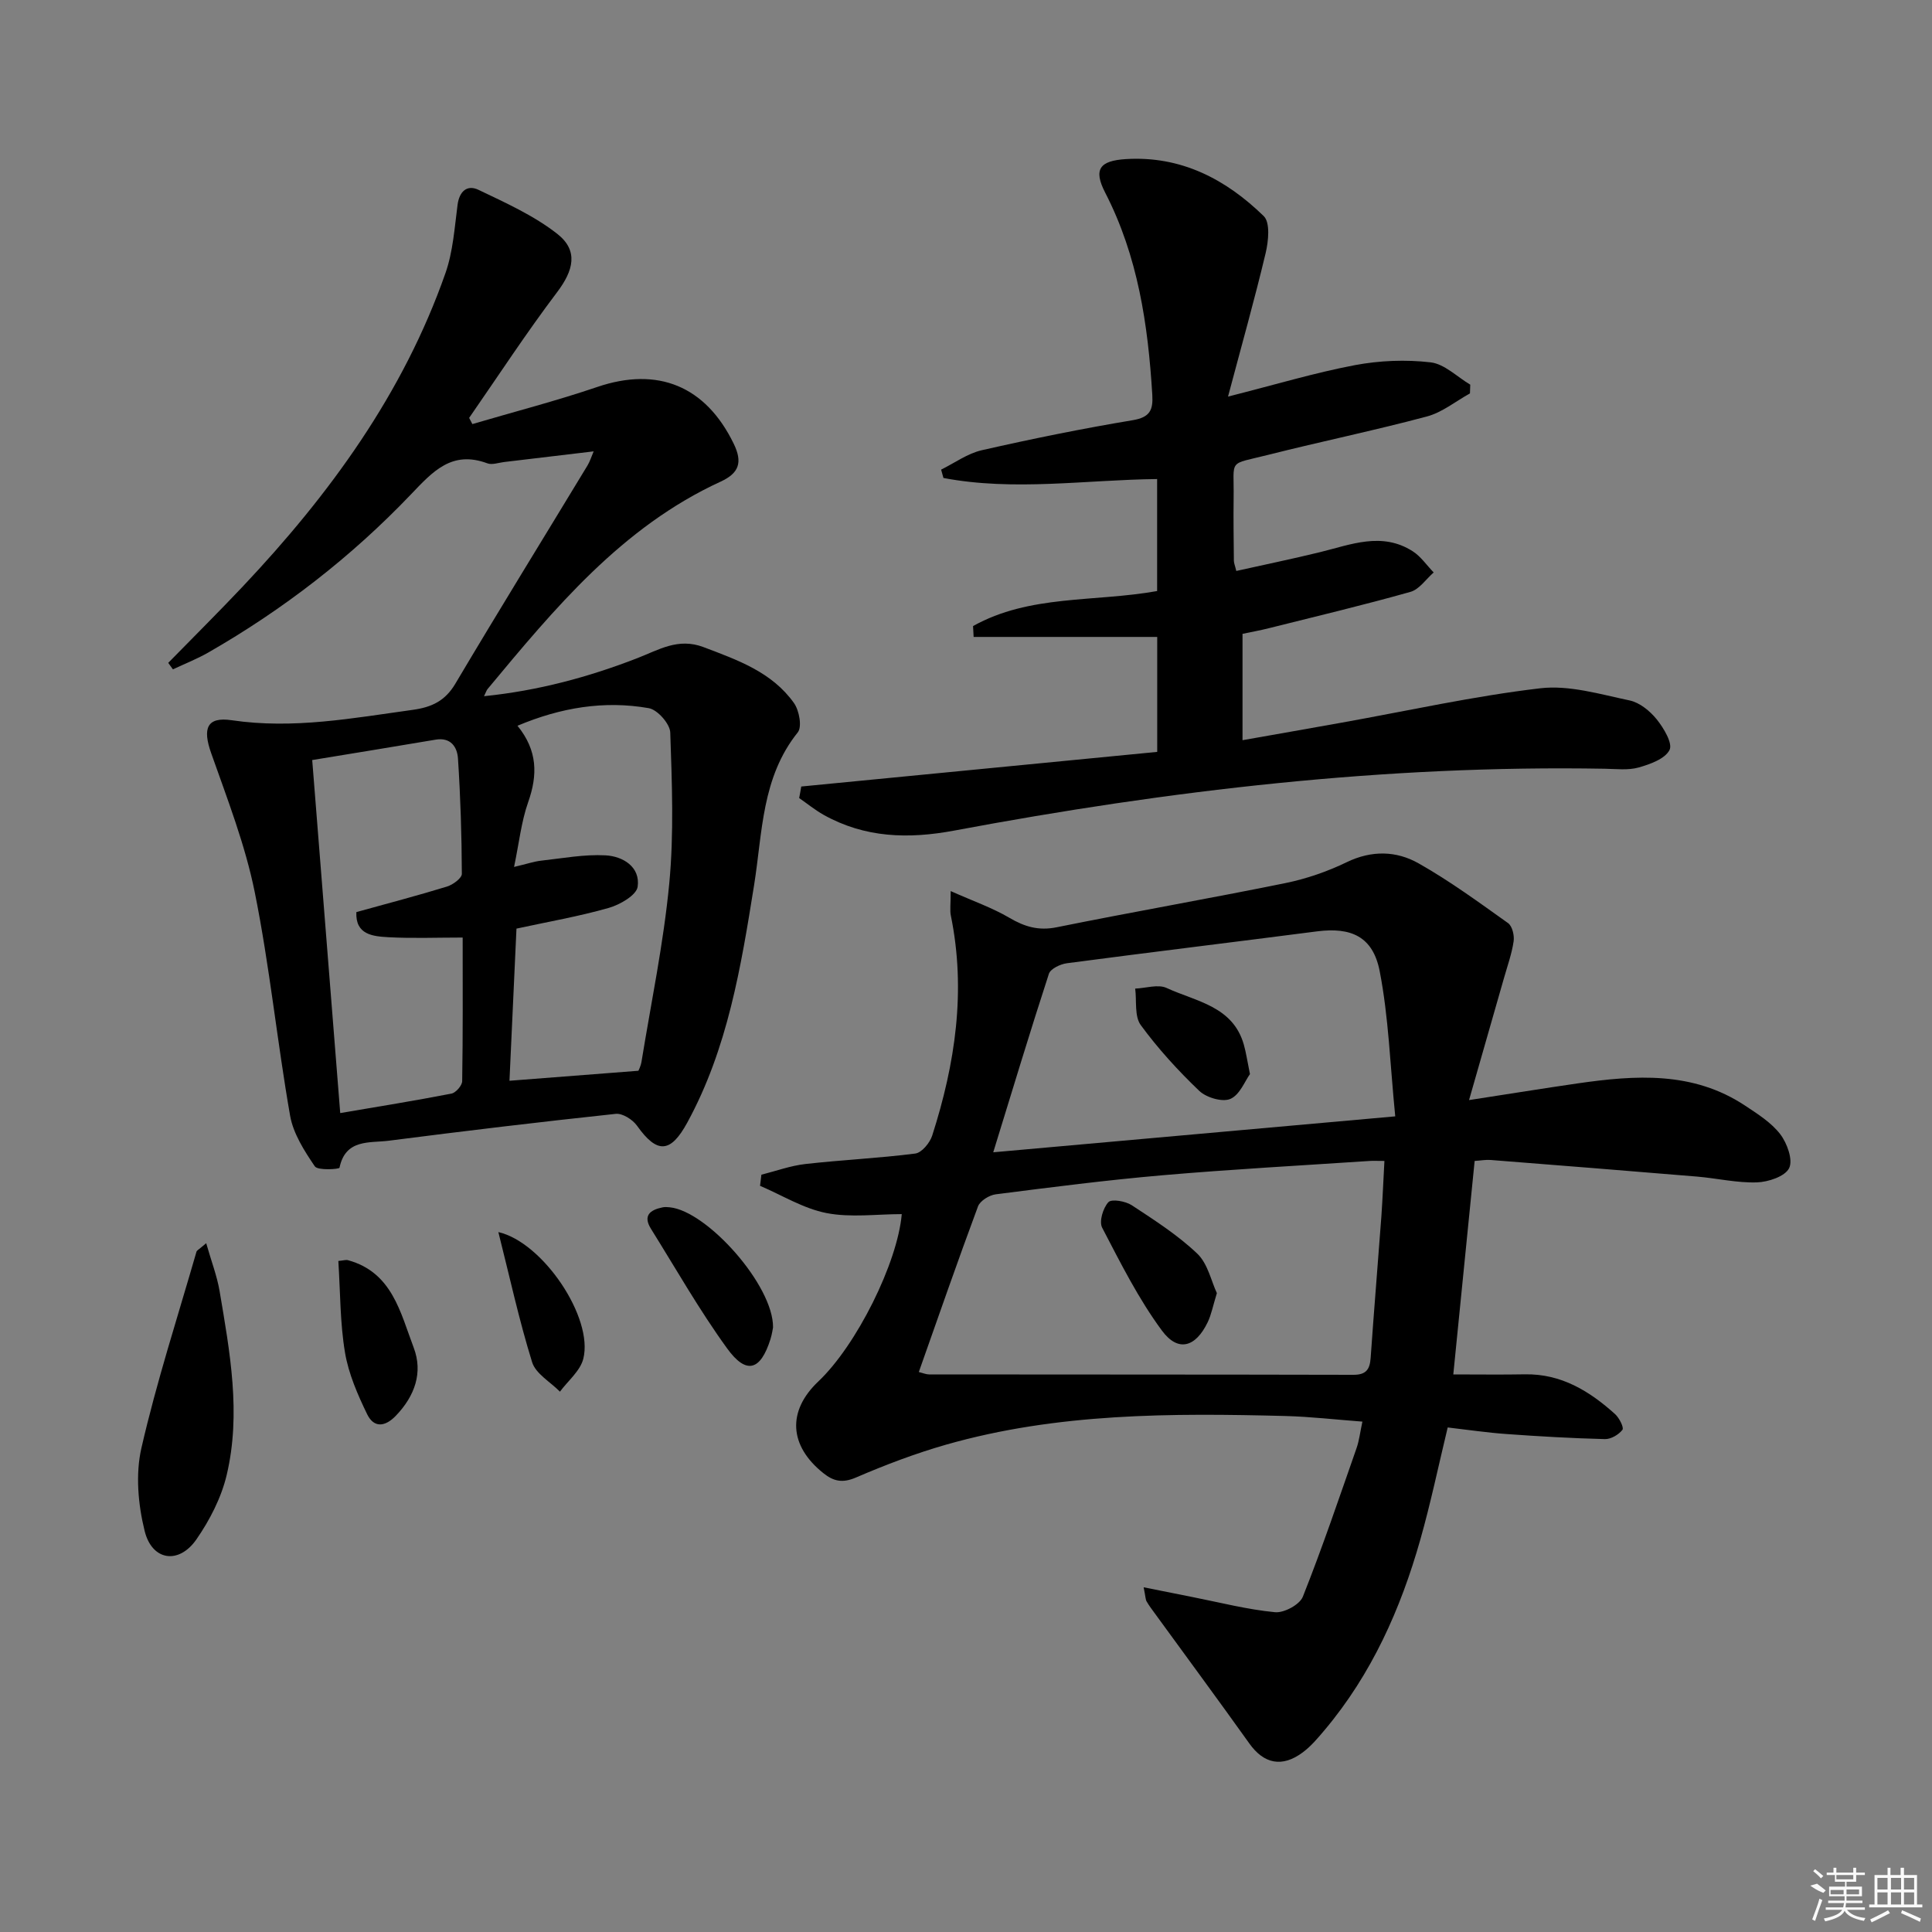 <svg enable-background="new 0 0 400 400" viewBox="0 0 400 400" xmlns="http://www.w3.org/2000/svg"><rect x="0" y="0" width="400" height="400" fill="#808080" stroke="none"/><path d="m236.78 328.63c3.9.78 7.02 1.42 10.15 2.03 5.67 1.12 11.32 2.58 17.05 3.13 1.86.18 5.11-1.56 5.76-3.21 4.03-10.13 7.52-20.47 11.12-30.76.54-1.54.72-3.2 1.21-5.49-5.5-.41-10.69-1.02-15.9-1.16-23.64-.61-47.27-.64-70.29 5.93-6.36 1.82-12.6 4.19-18.68 6.81-2.77 1.19-4.62.78-6.72-.9-7.12-5.67-7.54-12.86-1.05-19 7.87-7.44 16.39-24.49 17.27-34.64-5.21 0-10.57.76-15.59-.22-4.77-.93-9.18-3.69-13.75-5.64.09-.77.19-1.53.28-2.3 3.02-.76 6.01-1.86 9.08-2.21 7.58-.86 15.21-1.2 22.77-2.17 1.34-.17 3.02-2.2 3.51-3.71 4.77-14.87 7.05-29.99 3.86-45.57-.22-1.07-.03-2.23-.03-5.06 4.69 2.09 8.63 3.46 12.15 5.53 3.17 1.86 6.04 2.72 9.8 1.96 15.76-3.19 31.61-5.94 47.37-9.15 4.36-.89 8.7-2.4 12.71-4.34 5.15-2.48 10.25-2.34 14.83.25 6.46 3.65 12.49 8.07 18.54 12.38.87.62 1.33 2.56 1.15 3.77-.38 2.59-1.29 5.11-2.01 7.65-2.29 8.03-4.6 16.06-7.22 25.22 8.53-1.31 15.48-2.44 22.45-3.45 11.99-1.73 23.9-2.56 34.69 4.59 2.61 1.73 5.42 3.5 7.28 5.91 1.43 1.86 2.69 5.35 1.85 7.04-.84 1.72-4.33 2.88-6.7 2.95-4.1.13-8.23-.85-12.36-1.2-14.24-1.19-28.49-2.32-42.74-3.44-.96-.08-1.95.11-3.31.2-1.47 14.65-2.91 29.12-4.42 44.2 5.25 0 10.05.07 14.85-.02 7.51-.13 13.37 3.48 18.66 8.25.86.78 1.86 2.79 1.51 3.24-.78 1-2.38 1.95-3.62 1.92-6.81-.17-13.61-.56-20.4-1.05-3.97-.28-7.91-.87-12.16-1.36-1.91 7.92-3.52 15.65-5.67 23.23-4.07 14.37-10.08 27.83-19.79 39.39-1.39 1.65-2.81 3.35-4.52 4.63-4.3 3.23-8.09 2.39-11.08-1.81-6.45-9.04-13.05-17.97-19.58-26.95-.59-.8-1.19-1.6-1.69-2.46-.23-.36-.21-.89-.62-2.94zm49.85-88.27c-1.57 0-2.39-.05-3.19.01-14.24.95-28.49 1.72-42.71 2.95-11.55 1-23.07 2.48-34.57 3.95-1.35.17-3.25 1.35-3.68 2.51-4.2 11.29-8.15 22.68-12.25 34.28.88.22 1.49.49 2.11.5 29.28.03 58.57.01 87.85.08 2.66.01 3.42-1.12 3.59-3.52.68-9.77 1.5-19.53 2.22-29.3.26-3.75.41-7.49.63-11.46zm2.24-9.23c-1.07-10.76-1.37-20.56-3.22-30.05-1.39-7.17-5.9-9.16-12.97-8.25-17.26 2.23-34.54 4.32-51.8 6.6-1.35.18-3.38 1.14-3.72 2.19-3.84 11.78-7.42 23.64-11.52 36.95 27.81-2.48 54.66-4.88 83.23-7.44z"/><path d="m122.91 93.45c-6.44.77-12.5 1.5-18.56 2.21-1.15.14-2.46.63-3.44.27-7.35-2.73-11.28 1.66-15.84 6.44-12.34 12.93-26.41 23.82-41.95 32.73-2.34 1.34-4.87 2.33-7.32 3.48-.32-.45-.65-.89-.97-1.34 5.16-5.28 10.4-10.48 15.46-15.84 17.96-19.04 33.19-39.9 41.94-64.86 1.56-4.45 1.88-9.37 2.5-14.11.37-2.85 2-4.24 4.33-3.13 5.63 2.7 11.48 5.32 16.33 9.13 4.42 3.47 3.34 7.58-.03 12.04-6.39 8.45-12.19 17.34-18.23 26.05.22.43.45.85.67 1.28 8.62-2.54 17.35-4.79 25.85-7.68 12.53-4.26 22.44-.21 28.25 11.73 1.89 3.88 1.12 6.1-2.69 7.86-20.46 9.4-34.35 26.22-48.28 42.97-.2.24-.28.56-.72 1.46 11.22-1.14 21.62-3.95 31.75-7.88 4.42-1.71 8.43-4.28 13.7-2.28 7.07 2.68 14.18 5.17 18.73 11.59 1.08 1.52 1.7 4.92.78 6.06-7.5 9.35-7.3 20.7-9.04 31.61-2.71 16.91-5.46 33.82-13.83 49.17-3.46 6.35-6.24 6.53-10.41.66-.9-1.27-3.01-2.61-4.4-2.46-15.68 1.67-31.34 3.55-46.98 5.56-3.97.51-8.98-.42-10.22 5.6-.06.3-4.5.61-5.11-.29-2.18-3.21-4.47-6.79-5.12-10.5-2.69-15.37-4.23-30.95-7.31-46.23-1.98-9.82-5.68-19.32-9.03-28.82-1.79-5.07-.96-7.59 4.28-6.81 12.73 1.88 25.05-.44 37.5-2.16 3.88-.54 6.66-1.84 8.77-5.4 8.99-15.15 18.25-30.14 27.38-45.21.49-.82.77-1.75 1.26-2.9zm-17.43 130.31c9.17-.71 17.66-1.37 26.7-2.07.02-.06.49-.95.64-1.9 2-12.27 4.56-24.49 5.74-36.84.99-10.35.56-20.86.21-31.29-.06-1.8-2.65-4.73-4.44-5.04-9.26-1.63-18.26-.12-27.19 3.64 4.19 5.15 4.19 10.21 2.21 15.82-1.43 4.06-1.88 8.46-2.92 13.41 2.72-.64 4.15-1.14 5.62-1.3 4.44-.49 8.91-1.34 13.32-1.1 3.6.19 7.23 2.39 6.65 6.5-.25 1.75-3.66 3.72-5.98 4.38-6.16 1.76-12.52 2.86-19.11 4.29-.5 10.76-.98 21.15-1.45 31.5zm-31.7-34.92c6.68-1.85 12.76-3.44 18.77-5.29 1.23-.38 3.07-1.73 3.07-2.63-.03-7.96-.28-15.92-.8-23.86-.15-2.36-1.46-4.46-4.64-3.92-8.3 1.41-16.62 2.75-25.54 4.22 1.94 24.43 3.85 48.51 5.8 73.09 8.05-1.37 15.56-2.58 23.02-4.03.91-.18 2.22-1.67 2.23-2.58.16-9.78.1-19.57.1-29.73-5.46 0-10.42.2-15.36-.07-3.22-.18-6.87-.5-6.65-5.2z"/><path d="m165.89 162.84c24.49-2.38 48.98-4.76 73.7-7.17 0-8.13 0-15.22 0-23.8-12.58 0-25.29 0-38.01 0-.04-.75-.08-1.5-.12-2.25 11.71-6.55 25.14-4.93 38.11-7.25 0-7.49 0-15.05 0-23.19-14.76.16-29.6 2.56-44.24-.22-.16-.58-.32-1.16-.48-1.73 2.8-1.38 5.47-3.35 8.44-4.02 10.34-2.35 20.75-4.47 31.21-6.21 3.59-.6 4.26-2.1 4.07-5.26-.88-14.52-2.97-28.68-9.76-41.87-2.5-4.86-1.09-6.59 4.28-6.93 11.44-.71 20.72 4.17 28.56 11.81 1.36 1.33.97 5.19.39 7.64-2.28 9.58-4.96 19.06-7.79 29.72 9.95-2.52 18.02-4.95 26.26-6.51 5.1-.96 10.53-1.18 15.68-.58 2.87.33 5.48 3 8.21 4.62-.02.6-.04 1.21-.06 1.81-2.95 1.63-5.73 3.92-8.89 4.77-10.88 2.91-21.92 5.18-32.84 7.94-8.55 2.16-7.08.67-7.2 8.93-.06 4.33.01 8.66.05 12.99 0 .48.22.96.5 2.13 5.77-1.29 11.56-2.48 17.29-3.88 6.42-1.57 12.84-4.28 19.23-.2 1.69 1.08 2.91 2.91 4.35 4.39-1.59 1.38-2.97 3.5-4.81 4.02-9.72 2.74-19.55 5.08-29.34 7.53-1.75.44-3.52.76-5.43 1.16v22.02c7.02-1.24 13.77-2.42 20.51-3.63 13.7-2.45 27.34-5.5 41.14-7.12 6-.7 12.4 1.24 18.5 2.52 2.08.44 4.22 2.19 5.61 3.92 1.45 1.8 3.34 4.97 2.65 6.33-.93 1.85-4.03 2.96-6.4 3.63-2.17.61-4.63.3-6.96.26-45.39-.8-90.21 4.46-134.72 12.8-9.5 1.78-18.49 1.53-27.05-3.25-1.78-1-3.38-2.31-5.07-3.48.16-.79.29-1.59.43-2.39z"/><path d="m42.69 257.39c1.08 3.79 2.24 6.78 2.77 9.89 2.13 12.62 4.49 25.35 1.48 38.07-1.11 4.71-3.5 9.36-6.28 13.37-3.63 5.23-9.18 4.44-10.71-1.74-1.36-5.49-1.92-11.76-.67-17.19 3.14-13.7 7.5-27.11 11.4-40.64.07-.27.48-.44 2.01-1.76z"/><path d="m160.05 274.83c-.05.22-.2 1.37-.54 2.45-2.05 6.49-4.98 7.4-8.97 1.89-5.73-7.9-10.58-16.45-15.76-24.75-1.72-2.76-.17-3.93 2.4-4.45.48-.1 1-.06 1.49-.01 7.71.76 21.48 16.16 21.38 24.87z"/><path d="m70.05 261.07c1.02-.09 1.55-.28 2-.16 9.17 2.51 10.85 10.88 13.6 18.1 1.96 5.16.23 10.01-3.67 14.08-2.28 2.39-4.58 2.55-5.96-.28-1.97-4.06-3.85-8.37-4.59-12.77-1.03-6.11-.96-12.42-1.38-18.97z"/><path d="m103.18 255.09c9.2 2.09 19.76 17.75 17.58 26.25-.64 2.51-3.17 4.54-4.83 6.79-1.98-2.02-5.01-3.7-5.76-6.1-2.7-8.7-4.64-17.63-6.99-26.94z"/><path d="m251.94 267.73c-.81 2.61-1.14 4.44-1.91 6.04-2.49 5.16-6.11 6.25-9.46 1.72-4.86-6.57-8.58-14.02-12.38-21.31-.67-1.28.18-4.07 1.29-5.28.66-.72 3.54-.22 4.84.63 4.7 3.09 9.51 6.17 13.56 10.02 2.18 2.07 2.89 5.69 4.06 8.18z"/><path d="m258.79 222.38c-1.03 1.41-2.1 4.3-4.06 5.14-1.66.71-4.97-.27-6.44-1.67-4.38-4.19-8.53-8.73-12.11-13.62-1.33-1.82-.82-5-1.15-7.55 2.19-.09 4.74-.95 6.51-.13 6.07 2.81 13.73 3.74 15.99 11.76.45 1.58.68 3.22 1.26 6.07z"/><g fill="#fafafa"><path d="m374.8 390.4 1.4-.4c.7.5 1.3 1 1.8 1.4l-.5.5c-1.5-.6-2.1-1.1-2.7-1.5zm1 7.3-.6-.3c.5-1.4 1.1-2.8 1.5-4.3.2.1.4.2.6.3-.5 1.3-1 2.8-1.5 4.3zm-.4-10.3.4-.4c.4.3 1 .8 1.7 1.4l-.5.5c-.4-.5-1-1-1.6-1.5zm2.5.3h1.7v-1h.6v1h3.5v-1h.6v1h1.8v.5h-1.8v1.4h-2v1h3.2v2h-3.2v.9h3.3v.5h-3.4c0 .3-.1.6-.1.9h4v.5h-3.7c.7.9 1.9 1.5 3.8 1.7-.1.2-.2.4-.3.6-2.1-.4-3.5-1.1-4-2.1-.4 1-1.8 1.7-4 2.2-.1-.2-.2-.4-.3-.6 2.1-.4 3.4-1 3.8-1.8h-3.4v-.5h3.6c.1-.3.1-.6.2-.9h-3.3v-.5h3.4c0-.3 0-.6 0-.9h-3.2v-2h3.3v-1h-2.1v-1.4h-1.7v-.5zm1.1 3.5v1h2.7c0-.3 0-.4 0-.4 0-.1 0-.2 0-.2 0-.1 0-.2 0-.3h-2.7zm1.2-3v.9h3.5v-.9zm4.7 3h-2.6v.6.4h2.6z"/><path d="m393.6 386.7h.6v1.5h2.7v6.1h1.1v.6h-11v-.6h1.1v-6.1h2.7v-1.5h.6v1.5h2.1v-1.5zm-2.7 8.8.4.6c-1.2.6-2.5 1.3-3.8 1.9-.1-.2-.2-.4-.3-.6 1.2-.6 2.5-1.2 3.7-1.9zm-2.2-6.7v2.4h2.1v-2.4zm0 3v2.5h2.1v-2.5zm2.8-3v2.4h2.1v-2.4zm0 3v2.5h2.1v-2.5zm6 6.1c-1.4-.7-2.7-1.3-3.9-1.8l.2-.6c1.5.6 2.7 1.2 3.9 1.7zm-1.2-9.1h-2.1v2.4h2.1zm-2.1 3v2.5h2.1v-2.5z"/></g></svg>